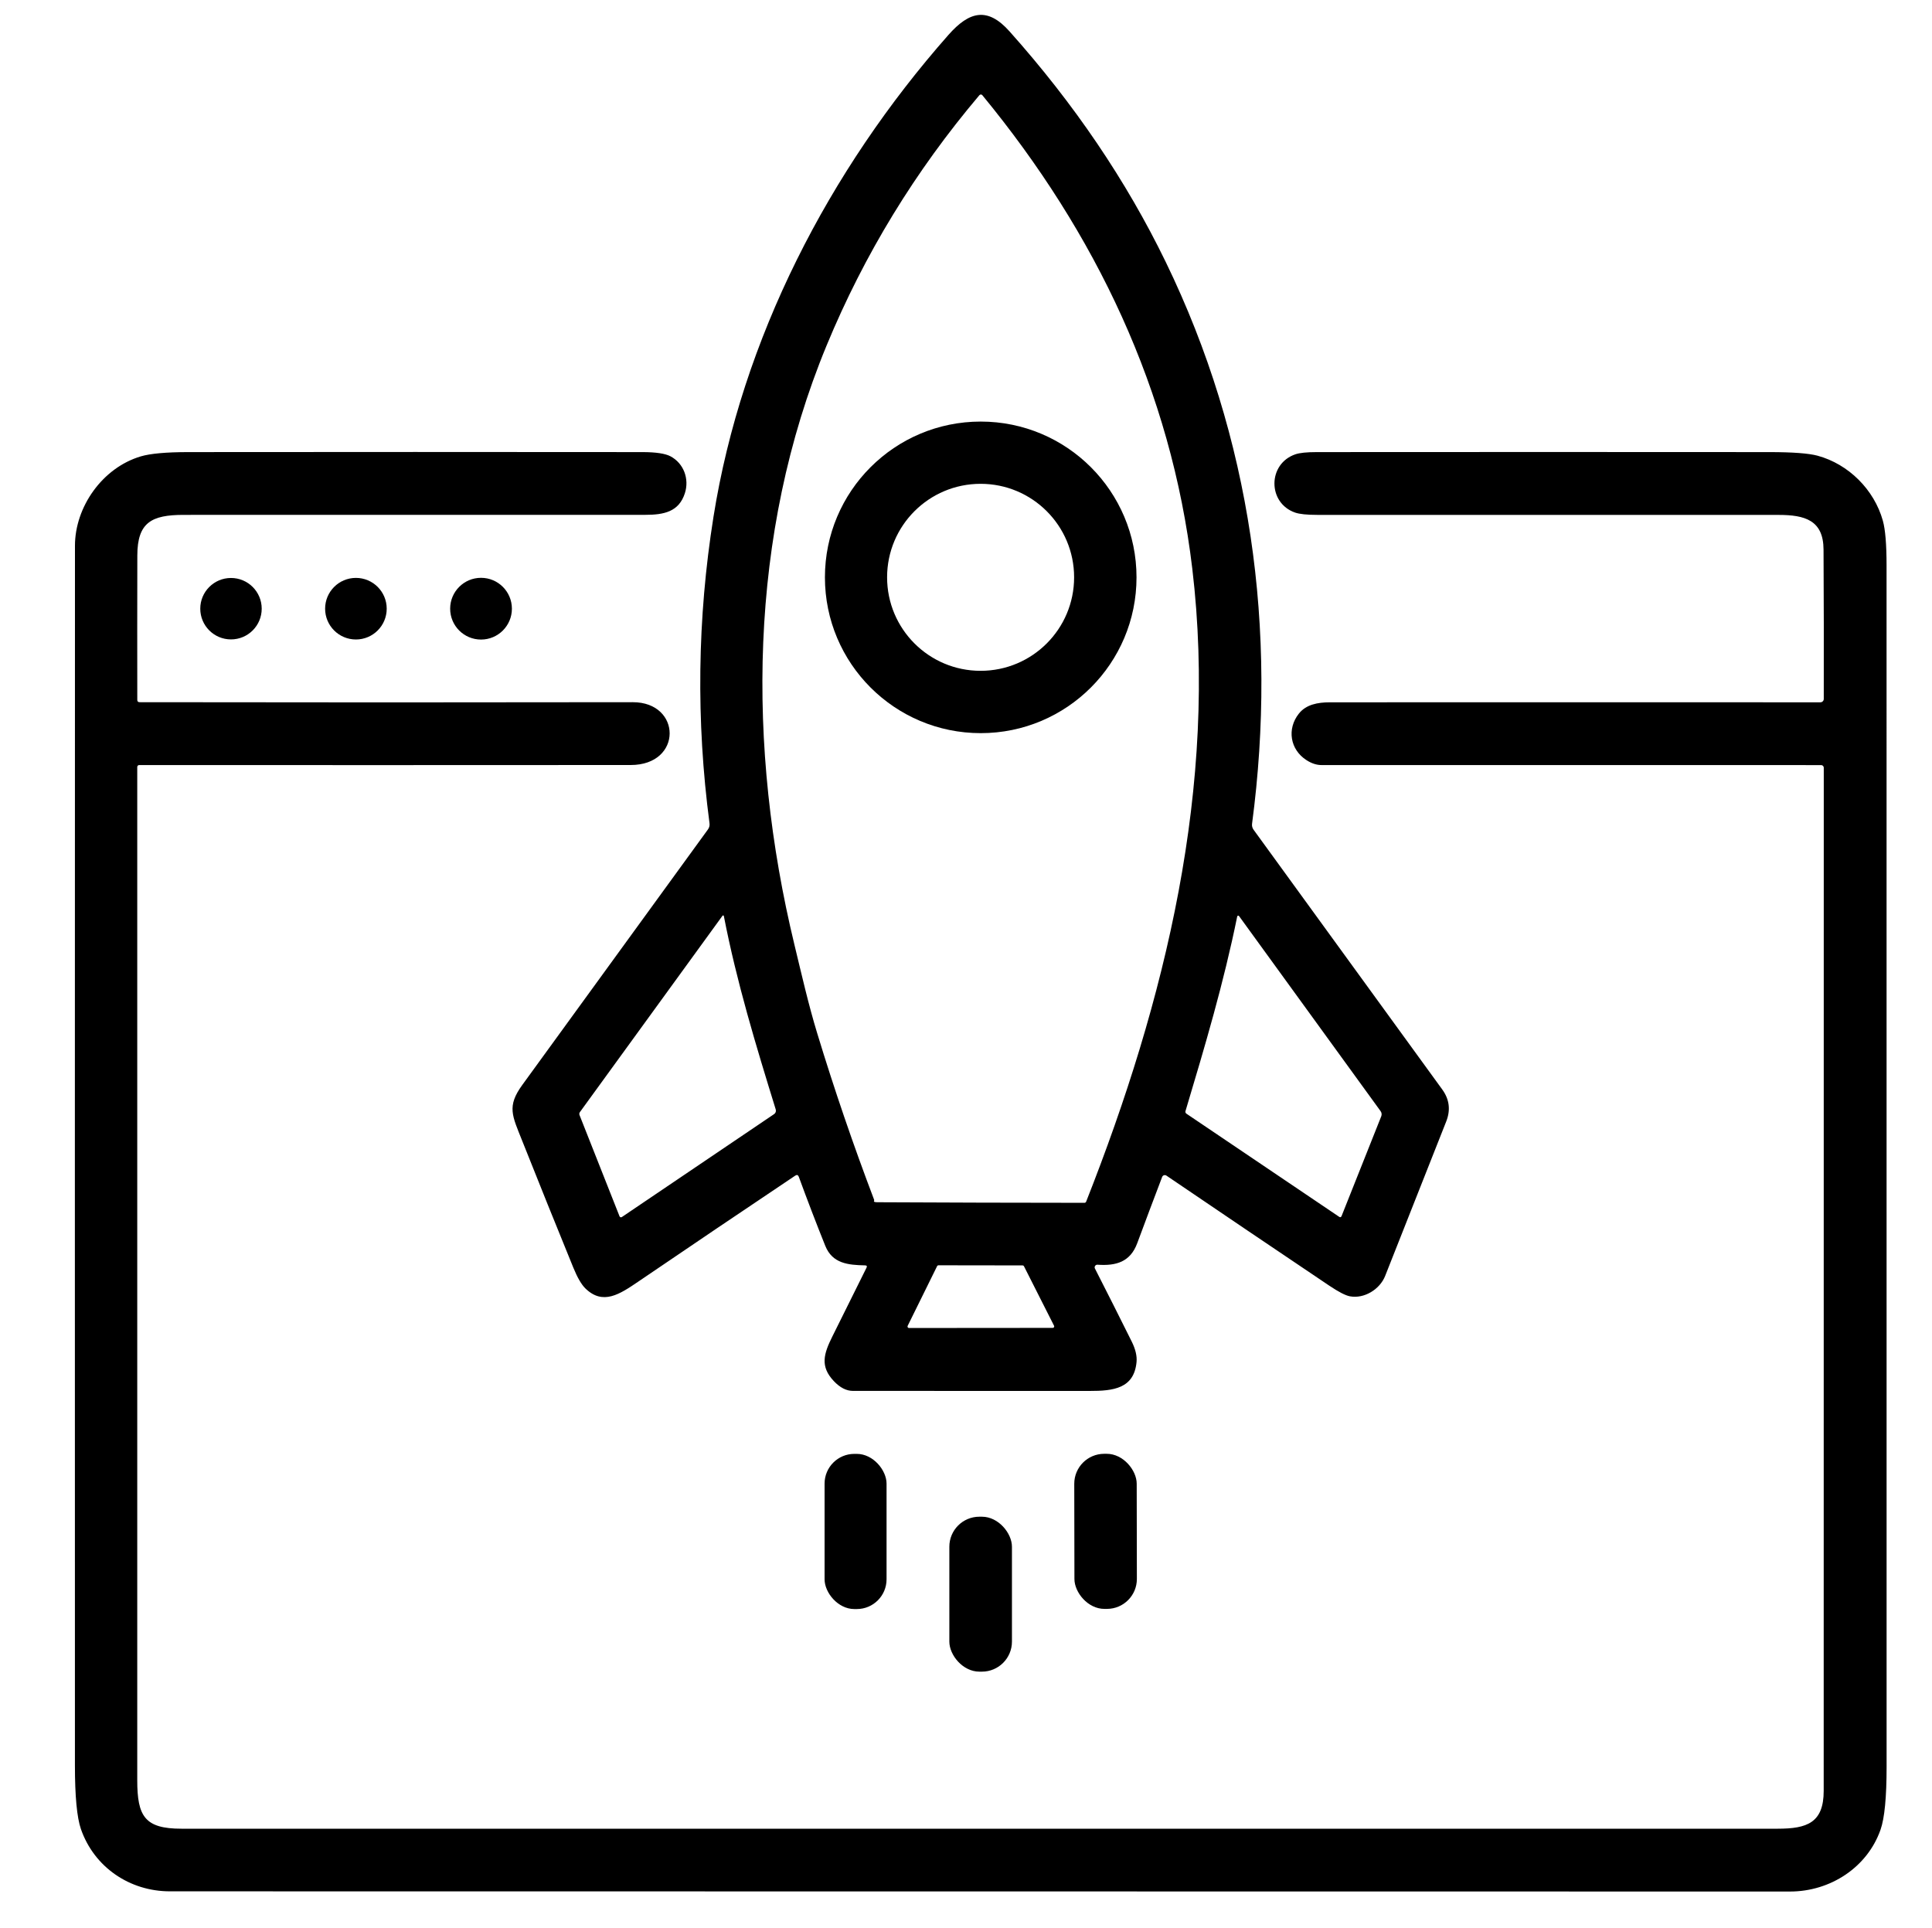 <?xml version="1.0" encoding="UTF-8" standalone="no"?>
<svg xmlns="http://www.w3.org/2000/svg" version="1.2" baseProfile="tiny" viewBox="0.00 0.00 500.00 499.00">
<path fill="#000000" d="
  M 205.80 304.28
  C 192.35 313.29 178.83 322.42 165.22 331.68
  C 160.40 334.96 156.05 337.90 151.50 333.47
  C 150.47 332.46 149.42 330.65 148.36 328.05
  C 143.91 317.15 139.50 306.22 135.15 295.27
  C 132.55 288.72 131.13 286.37 135.17 280.80
  C 151.21 258.72 167.22 236.68 183.21 214.68
  C 183.56 214.20 183.70 213.66 183.62 213.07
  C 180.12 186.51 180.46 160.07 184.65 133.75
  C 191.97 87.76 214.49 44.12 245.45 9.04
  C 250.89 2.88 255.58 1.75 261.27 8.13
  C 278.01 26.88 291.48 46.77 301.69 67.80
  C 323.79 113.31 330.67 163.07 324.03 213.22
  C 323.96 213.75 324.10 214.29 324.41 214.73
  C 340.74 237.21 357.02 259.62 373.25 281.97
  C 375.11 284.53 375.45 287.29 374.28 290.26
  C 369.02 303.59 363.75 316.92 358.47 330.25
  C 357.11 333.68 353.09 336.20 349.37 335.51
  C 348.22 335.30 346.43 334.38 343.98 332.73
  C 329.88 323.25 315.84 313.76 301.87 304.27
  C 301.47 304.00 300.93 304.17 300.76 304.62
  C 298.57 310.37 296.42 316.08 294.32 321.75
  C 292.52 326.61 288.87 327.67 284.03 327.33
  C 283.50 327.29 283.13 327.85 283.37 328.32
  C 286.63 334.70 289.80 341.00 292.89 347.22
  C 293.86 349.19 294.28 350.94 294.14 352.48
  C 293.51 359.40 288.11 360.01 281.99 360.00
  C 261.58 359.99 241.16 359.99 220.75 359.99
  C 219.05 359.99 217.40 359.15 215.81 357.47
  C 212.19 353.66 213.16 350.42 215.43 345.87
  C 218.38 339.96 221.32 334.04 224.25 328.11
  C 224.45 327.71 224.32 327.51 223.87 327.50
  C 219.44 327.41 215.42 327.01 213.58 322.44
  C 211.22 316.57 208.94 310.61 206.73 304.58
  C 206.55 304.09 206.24 303.99 205.80 304.28
  Z
  M 226.21 310.79
  C 226.06 311.03 226.33 311.15 227.00 311.16
  C 244.91 311.25 262.80 311.30 280.66 311.31
  C 280.85 311.31 281.02 311.19 281.09 311.02
  C 301.59 259.09 315.25 203.34 308.56 147.15
  C 303.08 101.05 283.58 60.31 254.22 24.63
  C 254.03 24.40 253.67 24.40 253.47 24.63
  C 236.84 44.28 223.65 65.88 213.92 89.43
  C 193.64 138.48 193.26 193.44 205.59 244.48
  C 207.45 252.17 209.23 260.01 211.49 267.42
  C 215.92 281.98 220.84 296.35 226.23 310.54
  C 226.26 310.62 226.25 310.71 226.21 310.79
  Z
  M 149.98 288.60
  L 160.34 314.81
  C 160.43 315.05 160.73 315.14 160.94 314.99
  L 200.34 288.35
  C 200.73 288.09 200.90 287.60 200.76 287.15
  C 195.62 270.52 190.66 254.23 187.33 237.08
  C 187.30 236.92 187.09 236.87 186.99 237.00
  L 150.08 287.83
  C 149.92 288.05 149.88 288.34 149.98 288.60
  Z
  M 320.19 237.19
  C 316.71 254.35 311.83 270.80 306.80 287.58
  C 306.73 287.82 306.82 288.09 307.03 288.23
  L 346.56 314.92
  C 346.85 315.12 347.07 315.06 347.20 314.73
  L 357.47 288.91
  C 357.64 288.47 357.58 287.97 357.30 287.59
  L 320.66 237.09
  C 320.53 236.90 320.24 236.97 320.19 237.19
  Z
  M 272.45 343.68
  C 272.74 343.68 272.92 343.38 272.79 343.13
  L 265.00 327.72
  C 264.93 327.59 264.80 327.51 264.66 327.51
  L 242.87 327.48
  C 242.72 327.48 242.59 327.56 242.53 327.69
  L 234.90 343.16
  C 234.78 343.41 234.96 343.71 235.24 343.71
  L 272.45 343.68
  Z"
/>
<path fill="#000000" d="
  M 294.13 149.43
  C 294.13 171.70 276.08 189.75 253.81 189.75
  C 231.54 189.75 213.49 171.70 213.49 149.43
  C 213.49 127.16 231.54 109.11 253.81 109.11
  C 276.08 109.11 294.13 127.16 294.13 149.43
  Z
  M 277.98 149.42
  C 277.98 136.05 267.15 125.22 253.78 125.22
  C 240.41 125.22 229.58 136.05 229.58 149.42
  C 229.58 162.79 240.41 173.62 253.78 173.62
  C 267.15 173.62 277.98 162.79 277.98 149.42
  Z"
/>
<path fill="#000000" d="
  M 36.12 181.74
  C 78.57 181.81 121.11 181.81 163.75 181.74
  C 176.44 181.72 176.72 198.00 163.22 198.00
  C 120.75 198.03 78.35 198.03 36.02 198.01
  C 35.74 198.01 35.52 198.23 35.52 198.51
  C 35.53 285.92 35.53 373.33 35.52 460.74
  C 35.52 470.12 37.48 473.30 46.96 473.30
  C 184.67 473.31 322.38 473.31 460.09 473.30
  C 467.66 473.30 471.97 471.77 471.97 463.50
  C 471.98 375.17 471.99 286.90 471.99 198.69
  C 471.99 198.32 471.69 198.02 471.31 198.02
  C 428.18 198.03 385.08 198.03 342.00 198.01
  C 340.73 198.01 339.44 197.59 338.12 196.74
  C 333.88 194.03 332.99 188.66 336.16 184.68
  C 338.02 182.35 340.99 181.77 344.17 181.77
  C 386.37 181.75 428.69 181.75 471.12 181.77
  C 471.60 181.77 471.99 181.38 471.99 180.90
  C 472.02 168.05 472.00 155.16 471.93 142.24
  C 471.90 134.64 467.10 133.27 460.30 133.27
  C 420.49 133.26 380.69 133.26 340.88 133.26
  C 338.22 133.26 336.32 133.06 335.19 132.67
  C 328.01 130.19 328.04 120.04 335.25 117.58
  C 336.36 117.20 338.21 117.01 340.80 117.01
  C 379.88 116.98 418.96 116.98 458.04 117.01
  C 463.98 117.02 468.09 117.33 470.37 117.94
  C 478.41 120.12 485.03 126.72 487.28 134.76
  C 487.92 137.05 488.24 140.91 488.24 146.34
  C 488.26 249.98 488.26 353.62 488.25 457.27
  C 488.25 465.14 487.73 470.57 486.68 473.56
  C 483.27 483.29 473.71 489.56 463.25 489.56
  C 323.50 489.53 183.75 489.51 44.00 489.51
  C 33.52 489.52 24.35 483.22 20.94 473.39
  C 19.91 470.40 19.39 464.91 19.39 456.92
  C 19.37 351.70 19.37 246.48 19.40 141.25
  C 19.40 131.22 26.48 121.08 36.43 118.12
  C 38.88 117.39 42.96 117.02 48.68 117.01
  C 87.89 116.97 127.09 116.97 166.29 117.01
  C 169.75 117.02 172.16 117.38 173.52 118.10
  C 176.95 119.92 178.43 123.94 177.25 127.64
  C 175.71 132.46 171.85 133.25 166.95 133.25
  C 127.14 133.26 87.32 133.27 47.51 133.26
  C 39.22 133.26 35.56 135.21 35.54 143.76
  C 35.51 156.19 35.51 168.66 35.53 181.15
  C 35.53 181.54 35.73 181.73 36.12 181.74
  Z"
/>
<circle fill="#000000" cx="59.78" cy="157.54" r="7.95"/>
<circle fill="#000000" cx="92.11" cy="157.54" r="7.97"/>
<circle fill="#000000" cx="124.49" cy="157.54" r="7.99"/>
<rect fill="#000000" x="-8.08" y="-20.07" transform="translate(286.12,396.34) rotate(-0.1)" width="16.16" height="40.14" rx="7.75"/>
<rect fill="#000000" x="213.40" y="376.29" width="16.04" height="40.16" rx="7.70"/>
<rect fill="#000000" x="245.69" y="392.55" width="16.20" height="40.10" rx="7.77"/>
</svg>
